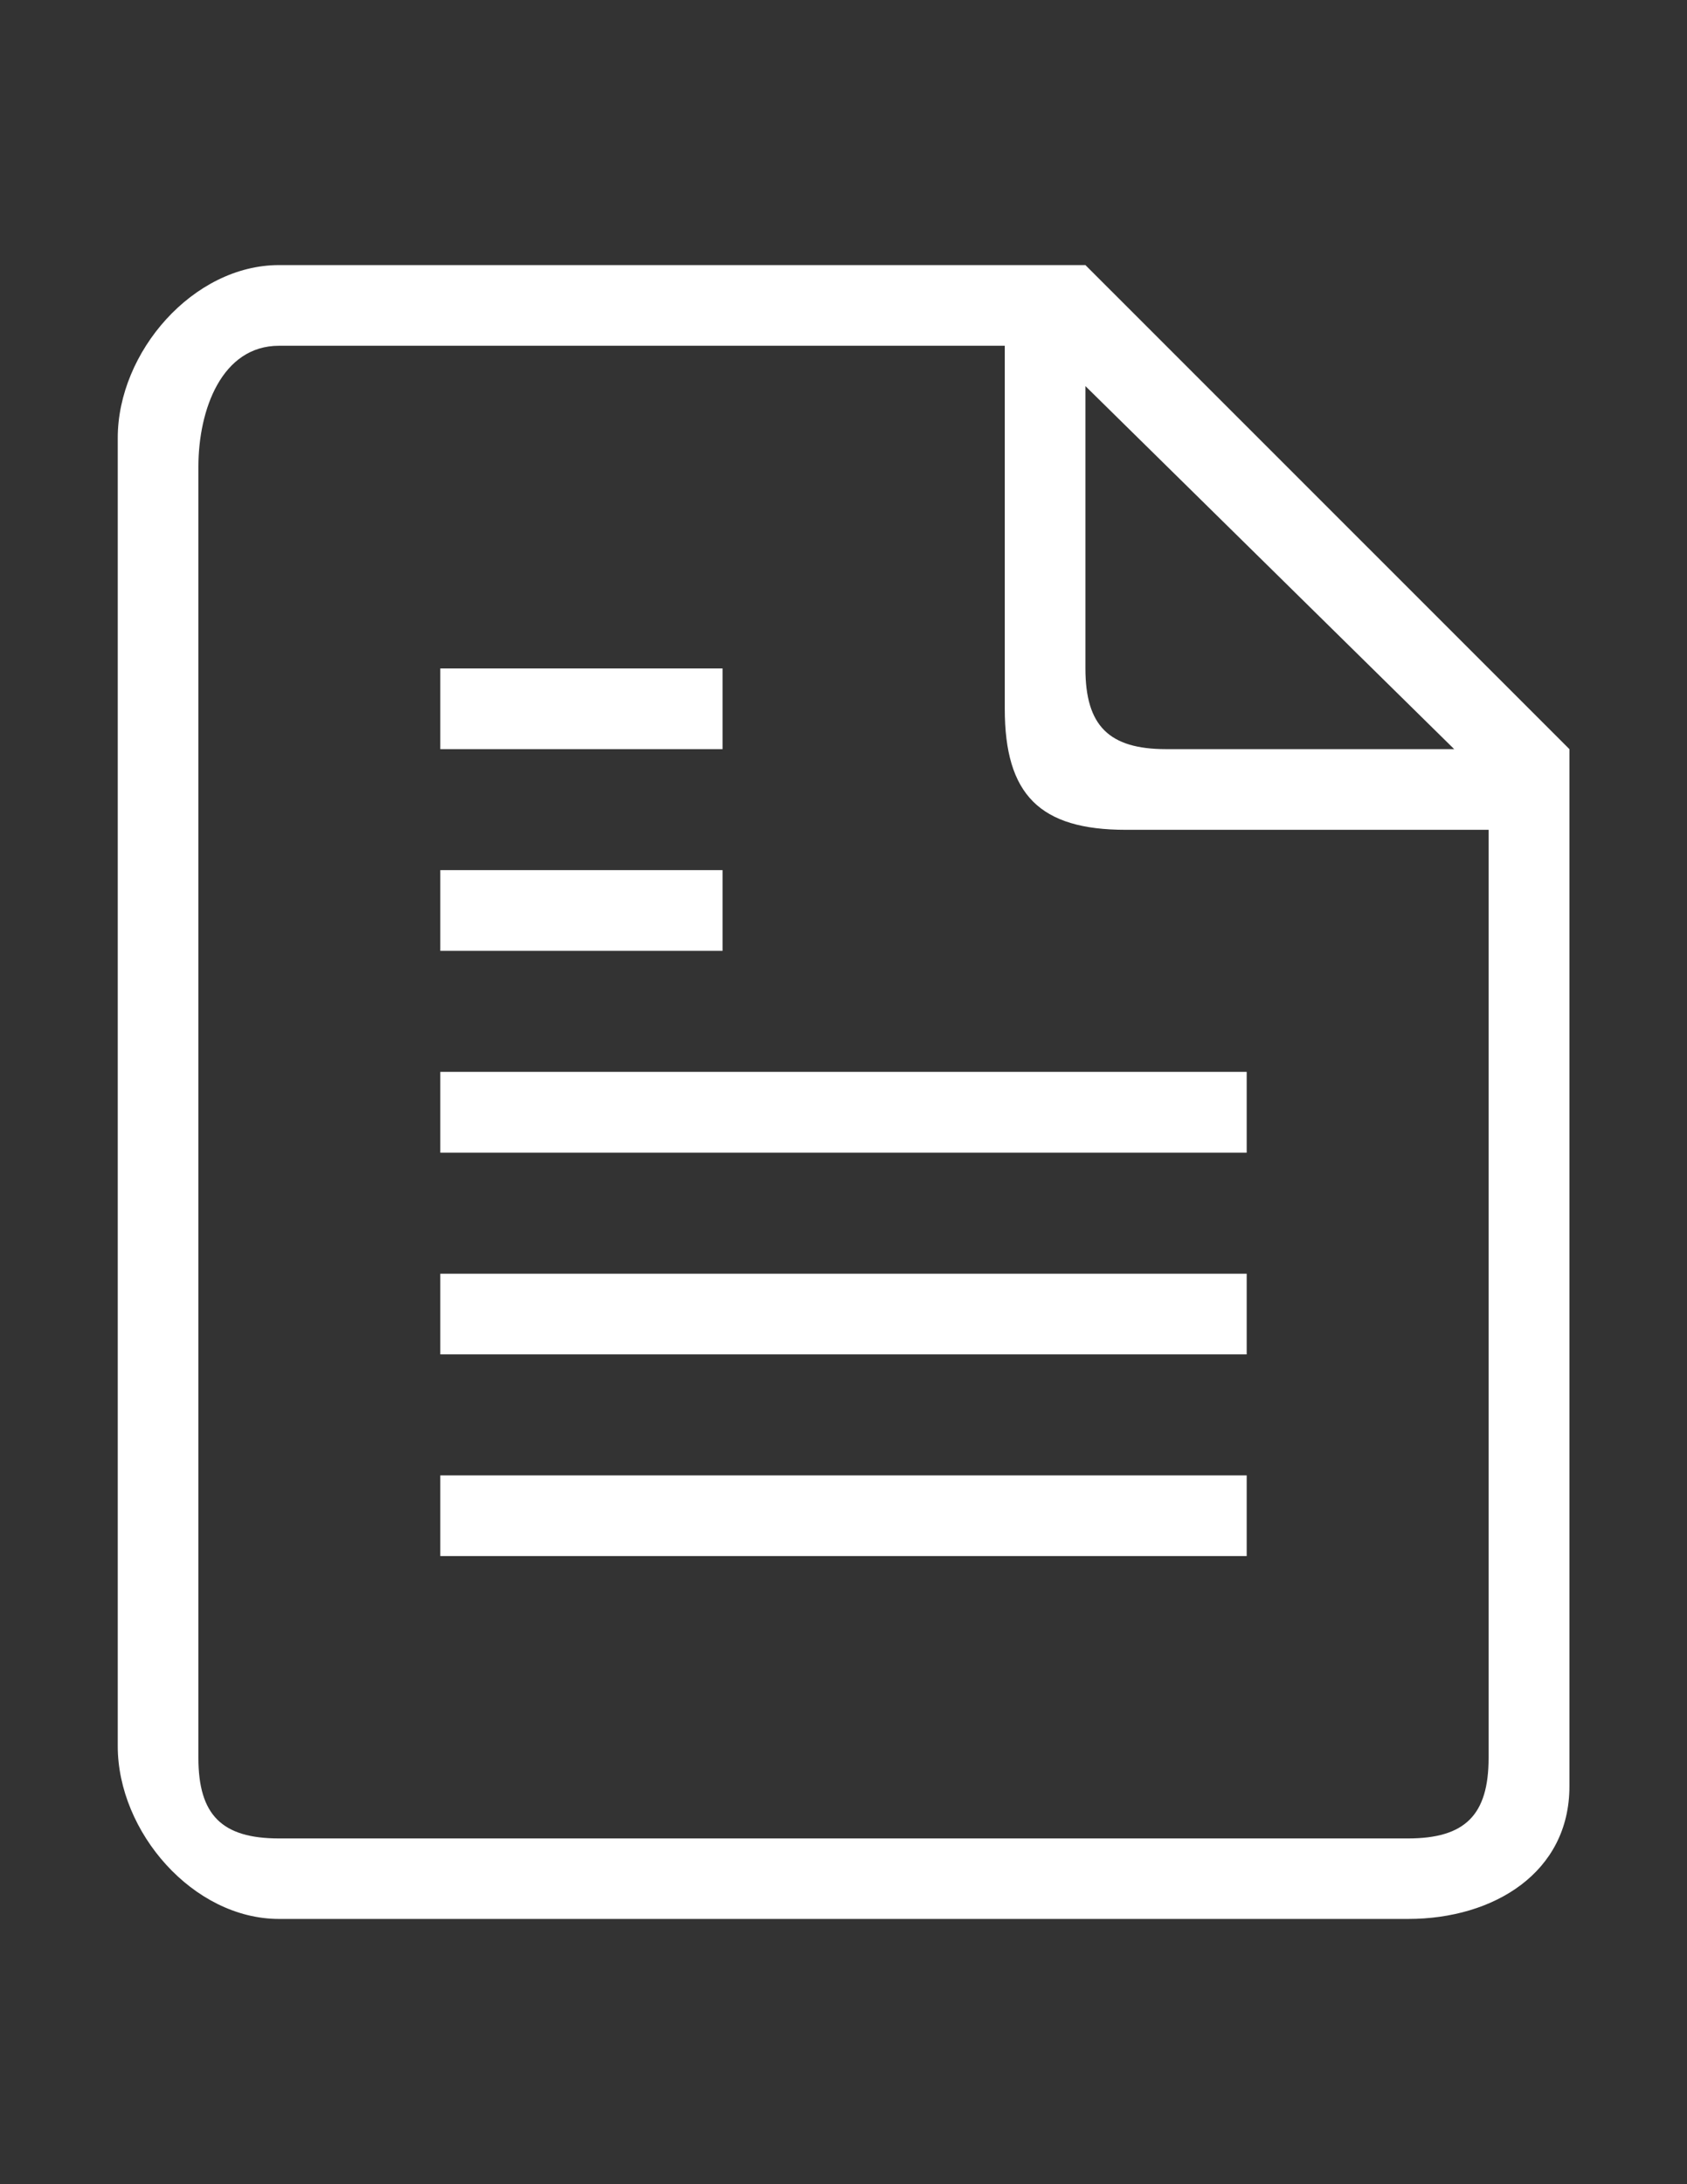 <?xml version="1.0" encoding="utf-8"?>
<!-- Generator: Adobe Illustrator 16.0.0, SVG Export Plug-In . SVG Version: 6.00 Build 0)  -->
<!DOCTYPE svg PUBLIC "-//W3C//DTD SVG 1.1//EN" "http://www.w3.org/Graphics/SVG/1.1/DTD/svg11.dtd">
<svg version="1.1" id="Layer_1" xmlns="http://www.w3.org/2000/svg" xmlns:xlink="http://www.w3.org/1999/xlink" x="0px" y="0px"
	 width="612px" height="792px" viewBox="0 0 612 792" enable-background="new 0 0 612 792" xml:space="preserve">
<rect x="0" y="0" width="612" height="792" fill="#333333" stroke="none"/>
<g>
	<path fill="#FFFFFF" d="M262.12,315.522H159.732v29.253H262.12V315.522z M262.12,242.388H159.732v29.253H262.12V242.388z
		 M159.732,417.971h292.536v-29.314H159.732V417.971z M393.761,96.12H101.225c-31.15,0-58.507,31.518-58.507,62.669V633.15
		c0,31.15,27.356,62.668,58.507,62.668h409.611c31.151,0,58.508-16.891,58.508-48.042V271.642L393.761,96.12z M393.761,140
		l133.783,131.641H423.015c-20.747,0-29.254-8.507-29.254-29.253V140z M540.029,637.373c0,20.746-8.508,29.253-29.254,29.253
		H101.225c-20.747,0-29.253-8.507-29.253-29.253V169.254c0-20.747,8.507-43.88,29.253-43.88h263.282v131.641
		c0,31.151,12.729,43.88,43.881,43.88h131.642V637.373z M159.732,491.104h292.536v-29.253H159.732V491.104z M159.732,564.239
		h292.536v-29.254H159.732V564.239z"/>
</g>
</svg>
